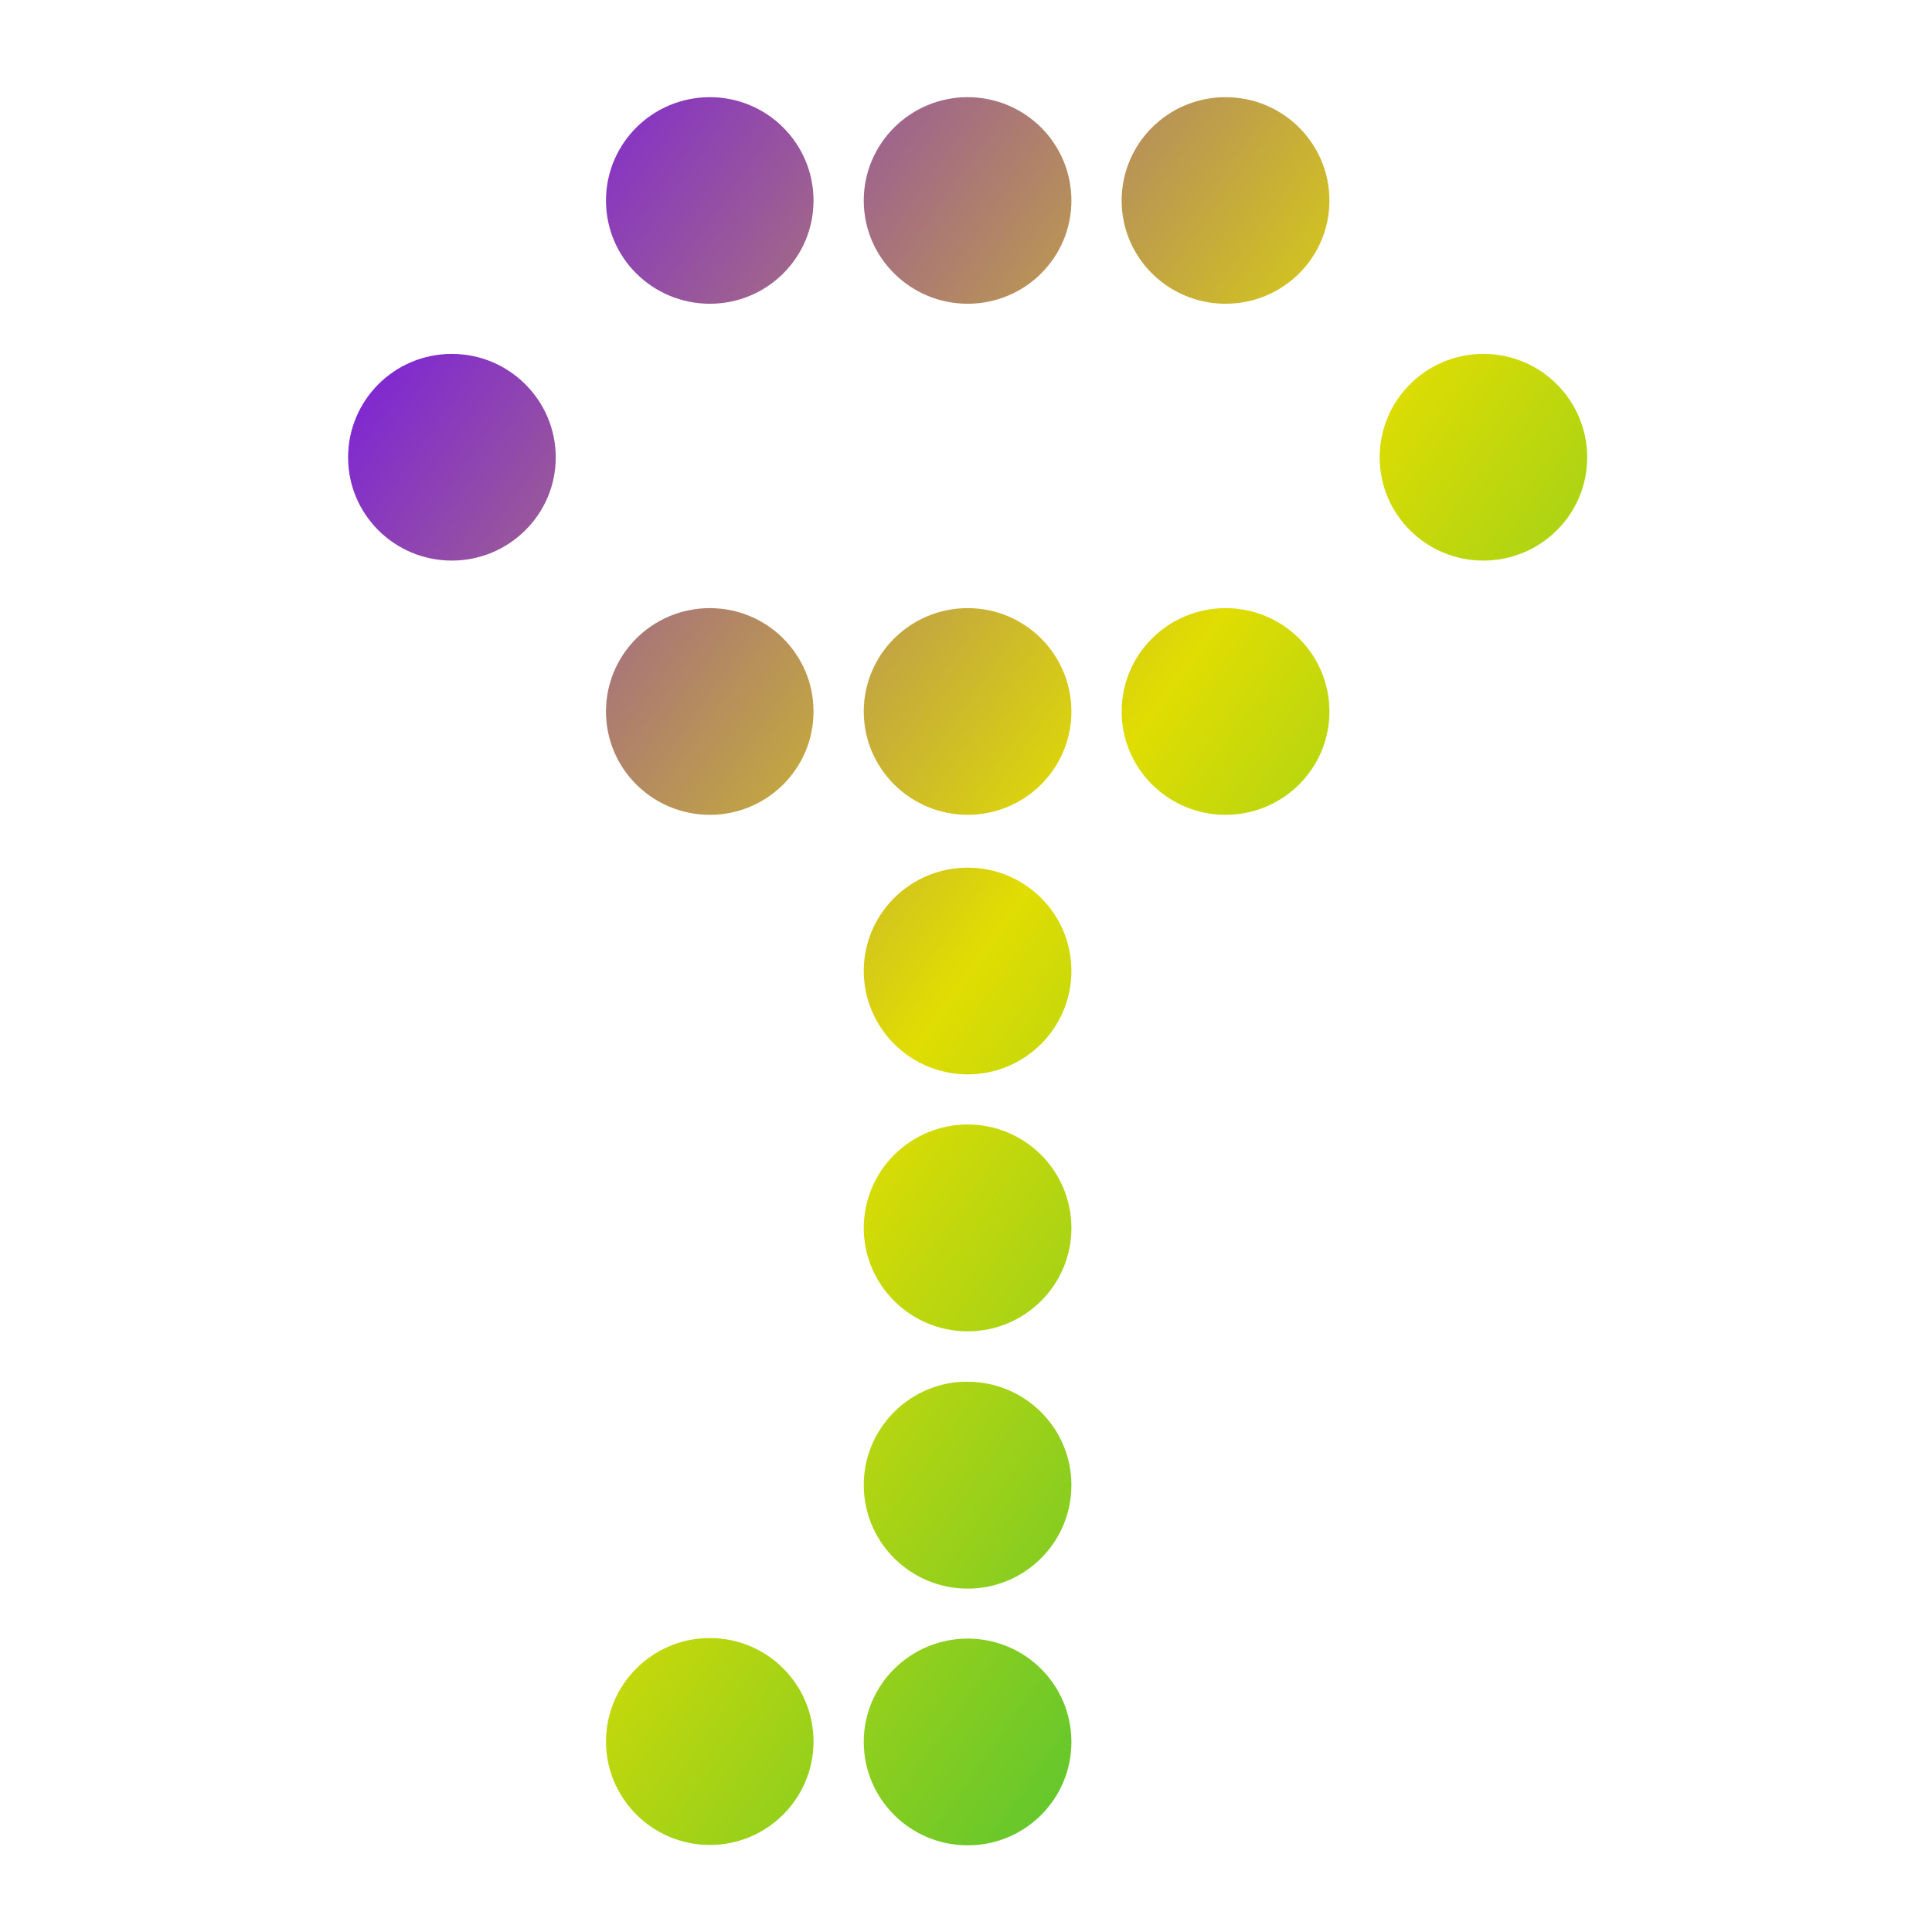<svg xmlns="http://www.w3.org/2000/svg" xmlns:xlink="http://www.w3.org/1999/xlink" width="64" height="64" viewBox="0 0 64 64" version="1.1"><defs><linearGradient id="linear0" x1="0%" x2="100%" y1="0%" y2="100%"><stop offset="0%" style="stop-color:#6a00ff; stop-opacity:1"/><stop offset="50%" style="stop-color:#e0dd02; stop-opacity:1"/><stop offset="100%" style="stop-color:#00b54e; stop-opacity:1"/></linearGradient></defs><g id="surface1"><path style=" stroke:none;fill-rule:evenodd;fill:url(#linear0);" d="M 23.516 3.219 C 21.613 3.219 20.074 4.75 20.074 6.645 C 20.074 8.535 21.613 10.062 23.516 10.062 C 25.41 10.062 26.949 8.535 26.949 6.645 C 26.949 4.75 25.41 3.219 23.516 3.219 M 32.055 3.219 C 30.16 3.219 28.613 4.75 28.613 6.645 C 28.613 8.535 30.16 10.062 32.055 10.062 C 33.953 10.062 35.492 8.535 35.492 6.645 C 35.492 4.75 33.953 3.219 32.055 3.219 M 40.598 3.219 C 38.699 3.219 37.156 4.75 37.156 6.645 C 37.156 8.535 38.699 10.062 40.598 10.062 C 42.5 10.062 44.039 8.535 44.039 6.645 C 44.039 4.75 42.5 3.219 40.598 3.219 M 14.969 11.723 C 13.066 11.723 11.531 13.258 11.531 15.152 C 11.531 17.039 13.066 18.57 14.969 18.57 C 16.863 18.57 18.41 17.039 18.41 15.152 C 18.41 13.258 16.863 11.723 14.969 11.723 M 49.137 11.723 C 47.242 11.723 45.703 13.258 45.703 15.152 C 45.703 17.039 47.242 18.57 49.137 18.57 C 51.039 18.57 52.578 17.039 52.578 15.152 C 52.578 13.258 51.039 11.723 49.137 11.723 M 23.516 20.145 C 21.613 20.145 20.074 21.676 20.074 23.57 C 20.074 25.461 21.613 26.992 23.516 26.992 C 25.41 26.992 26.949 25.461 26.949 23.57 C 26.949 21.676 25.41 20.145 23.516 20.145 M 32.055 20.145 C 30.16 20.145 28.613 21.676 28.613 23.57 C 28.613 25.461 30.16 26.992 32.055 26.992 C 33.953 26.992 35.492 25.461 35.492 23.57 C 35.492 21.676 33.953 20.145 32.055 20.145 M 40.598 20.145 C 38.699 20.145 37.156 21.676 37.156 23.57 C 37.156 25.461 38.699 26.992 40.598 26.992 C 42.5 26.992 44.039 25.461 44.039 23.57 C 44.039 21.676 42.5 20.145 40.598 20.145 M 32.055 28.742 C 30.16 28.742 28.613 30.273 28.613 32.16 C 28.613 34.055 30.16 35.59 32.055 35.59 C 33.953 35.59 35.492 34.055 35.492 32.16 C 35.492 30.273 33.953 28.742 32.055 28.742 M 32.055 37.25 C 30.16 37.25 28.613 38.785 28.613 40.68 C 28.613 42.566 30.16 44.102 32.055 44.102 C 33.953 44.102 35.492 42.566 35.492 40.68 C 35.492 38.785 33.953 37.25 32.055 37.25 M 31.875 45.773 C 30.059 45.863 28.613 47.363 28.613 49.195 C 28.613 51.09 30.16 52.625 32.055 52.625 C 33.953 52.625 35.492 51.09 35.492 49.195 C 35.492 47.309 33.953 45.773 32.055 45.773 C 32 45.773 31.938 45.773 31.875 45.773 M 23.516 54.262 C 21.617 54.262 20.074 55.797 20.074 57.691 C 20.074 59.578 21.617 61.117 23.516 61.117 C 25.41 61.117 26.949 59.578 26.949 57.691 C 26.949 55.797 25.41 54.262 23.516 54.262 M 32.055 54.281 C 30.16 54.281 28.613 55.812 28.613 57.703 C 28.613 59.598 30.16 61.129 32.055 61.129 C 33.957 61.129 35.492 59.598 35.492 57.703 C 35.492 55.812 33.957 54.281 32.055 54.281 "/></g></svg>
